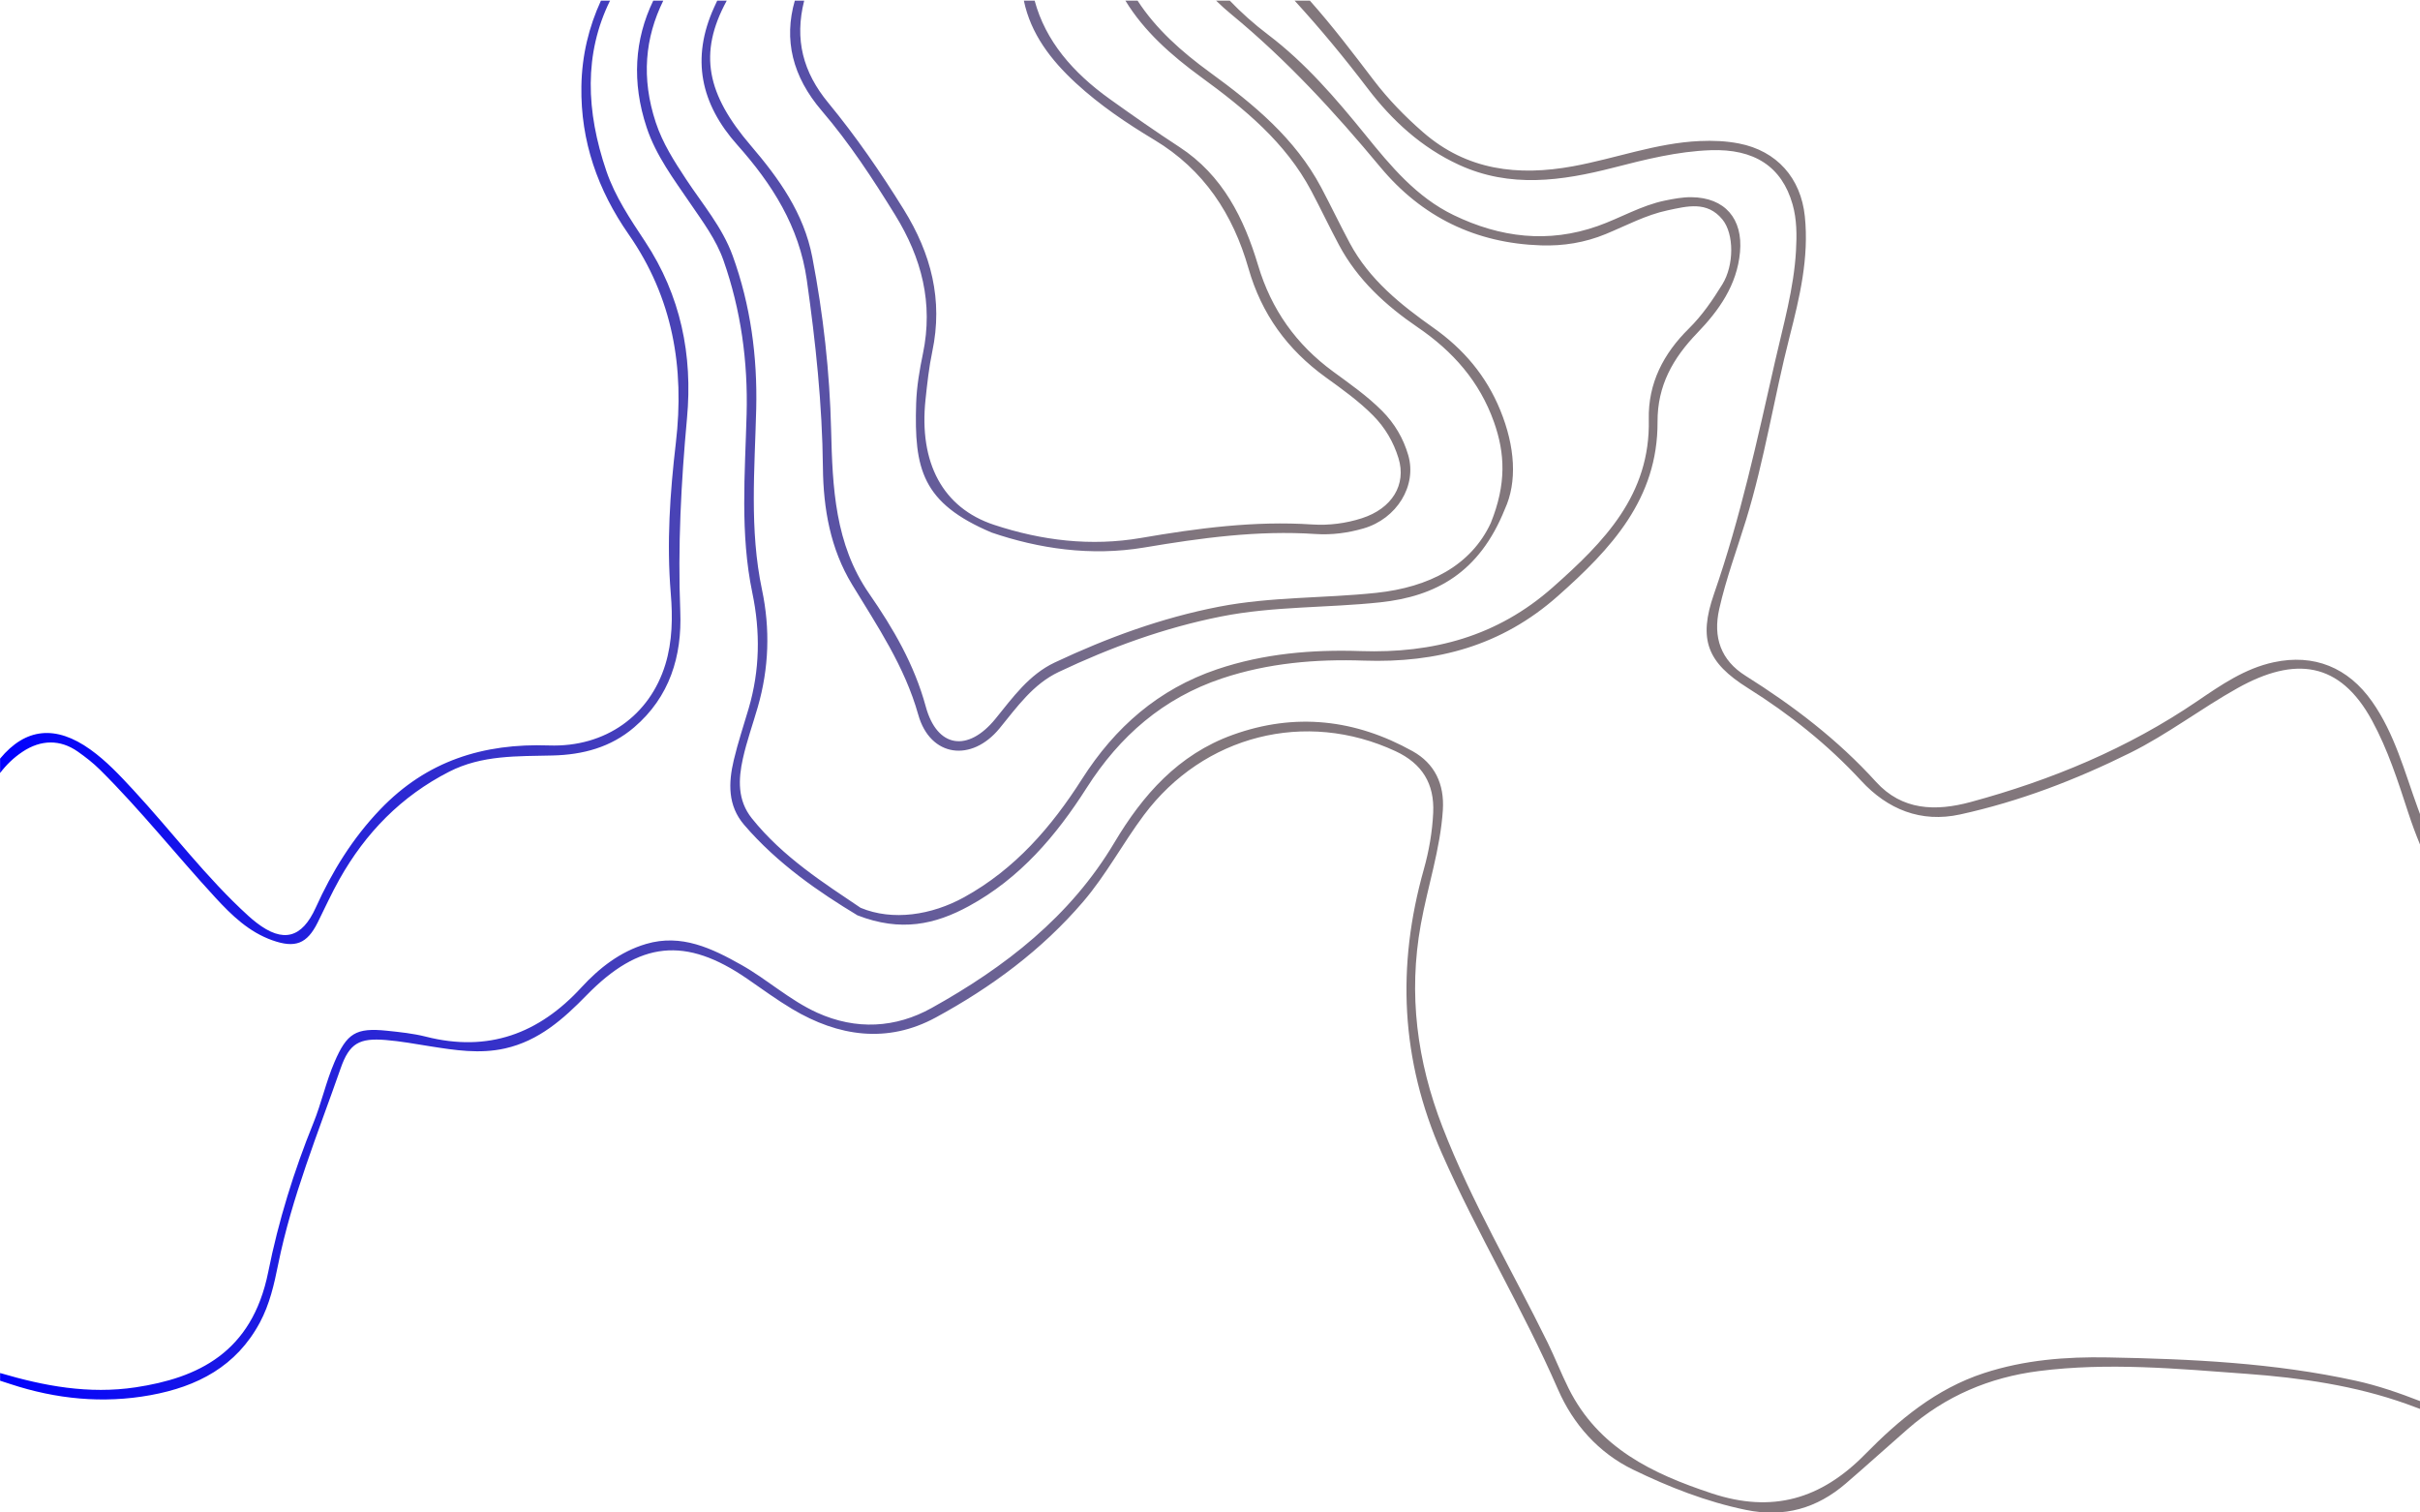 <svg height="1200" viewBox="0 0 1920 1200" width="1920" xmlns="http://www.w3.org/2000/svg"
  xmlns:xlink="http://www.w3.org/1999/xlink" preserveAspectRatio="xMidYMin">
  <linearGradient id="a" gradientTransform="rotate(0)">
    <stop offset="0%" stop-color="#00f">
      <animate attributeName="stop-color" values="#00f; #82777C; #00f;" dur="4s" repeatCount="indefinite"></animate>
    </stop>
    <stop offset="50%" stop-color="#82777C">
      <animate attributeName="stop-color" values="#82777C; #00f; #82777C;" dur="7s" repeatCount="indefinite"></animate>
    </stop>
    <stop offset="100%" stop-color="#82777C">
      <animate attributeName="stop-color" values="#00f; #82777C; #00f;" dur="10s" repeatCount="indefinite"></animate>
    </stop>
  </linearGradient>
  <linearGradient id="b" gradientTransform="rotate(0)">
    <stop offset="0%" stop-color="#00f">
      <animate attributeName="stop-color" values="#00f; #82777C; #00f;" dur="4s" repeatCount="indefinite"></animate>
    </stop>
    <stop offset="50%" stop-color="#82777C">
      <animate attributeName="stop-color" values="#82777C; #00f; #82777C;" dur="7s" repeatCount="indefinite"></animate>
    </stop>
    <stop offset="100%" stop-color="#82777C">
      <animate attributeName="stop-color" values="#00f; #82777C; #00f;" dur="10s" repeatCount="indefinite"></animate>
    </stop>
  </linearGradient>
  <path
    d="m.076 1089.351c34.831 10.265 70.339 16.973 107.562 11.341 48.811-7.382 92.269-27.093 105.184-91.557 8.128-40.561 20.308-79.853 35.862-118.246 6.373-15.728 9.952-32.59 16.73-48.332 9.788-22.719 16.842-27.351 41.592-24.773 10.378 1.08 20.884 2.172 30.962 4.726 49.313 12.506 89.482-2.271 123.263-39.049 14.194-15.456 30.8-28.457 51.358-34.532 28.034-8.288 52.341 3.512 75.681 16.657 20.635 11.622 38.327 28.047 60.143 37.919 30.873 13.97 62.213 12.1 90.676-3.74 58.199-32.389 110.072-72.475 145.022-131.213 22.497-37.81 50.736-69.935 93.878-85.501 49.634-17.91 97.305-12.349 142.732 12.932 17.519 9.748 25.345 26.038 24.024 46.686-1.988 31.033-12.024 60.445-17.499 90.775-9.998 55.379-3.022 108.4 17.17 160.593 23.022 59.507 55.513 114.273 83.503 171.285 5.854 11.922 10.663 24.359 16.598 36.237 23.582 47.211 66.31 67.652 113.651 83.303 48.028 15.877 86.611 4.562 121.526-30.99 26.907-27.396 56.375-52.04 94.355-64.45 32.19-10.518 65.103-13.064 98.334-12.446 66.021 1.23 131.922 4.262 196.797 18.529 17.537 3.857 34.328 9.697 50.896 16.134v6.213c-3.541-1.341-7.092-2.654-10.657-3.929-40.918-14.627-83.737-20.753-126.971-23.935-54.913-4.04-109.806-9.232-164.867-2.193-39.181 5.01-74.034 19.805-103.885 45.861-16.456 14.367-32.638 29.051-49.192 43.302-22.984 19.787-48.914 27.266-79.35 20.995-31.503-6.49-61.097-18.149-89.623-32.009-27.292-13.261-47.473-36.097-59.371-63.41-27.876-63.997-64.127-123.714-92.287-187.639-32.671-74.164-35.852-148.441-14.239-225.157 4.132-14.67 6.711-29.637 7.441-44.864 1.102-23.057-8.758-39.034-29.805-48.844-71.467-33.303-152.424-12.598-199.706 50.635-16.773 22.432-29.878 47.335-48.199 68.744-32.912 38.457-72.996 67.987-116.929 91.857-38.375 20.851-77.216 15.18-113.927-6.724-12.214-7.289-23.738-15.743-35.466-23.831-49.222-33.952-85.739-30.041-127.731 12.986-18.301 18.75-37.719 36.079-64.631 42.131-20.058 4.51-39.642 1.435-59.364-1.69-11.719-1.855-23.434-4.041-35.239-4.997-20.95-1.698-28.838 2.472-35.816 22.466-17.94 51.411-38.719 101.912-49.595 155.651-3.164 15.638-6.664 31.399-14.464 45.957-18.727 34.954-49.668 50.924-86.792 57.699-37.756 6.892-75.001 3.101-111.087-8.784-2.747-.905-5.497-1.8-8.249-2.686v-6.093zm1920-419.161c-3.481-8.338-6.64-16.958-9.534-25.819-8.064-24.695-15.969-49.482-28.577-72.663-25.512-46.915-61.197-51.174-106.673-25.783-28.997 16.19-55.455 36.616-85.302 51.424-43.094 21.376-87.766 38.515-134.819 48.826-31.194 6.836-57.625-4.113-78.434-26.643-26.681-28.889-56.902-52.865-90.069-73.696-32.153-20.191-39.402-38.392-26.78-74.66 20.952-60.206 34.332-122.266 48.37-184.211 6.599-29.13 14.982-57.929 16.672-87.99.698-12.379.697-24.833-2.691-36.776-8.541-30.105-30.43-44.262-65.1-43.028-26.318.937-51.6 7.316-76.933 13.825-41.028 10.539-82.042 16.474-122.698-2.241-29.725-13.684-53.069-35.174-72.472-60.671-18.363-24.128-37.537-47.346-57.913-69.588h12.099c17.935 20.113 34.242 41.605 50.607 63.096 11.553 15.171 24.79 28.745 39.146 41.269 34.855 30.409 75.473 35.029 119.094 27.049 33.582-6.142 65.911-18.456 100.446-20.003 10.533-.474 20.898-.053 31.188 1.944 29.97 5.819 49.083 27.387 52.233 57.77 3.407 32.853-4.115 64.366-12.098 95.569-12.349 48.255-19.861 97.648-34.537 145.316-7.246 23.534-15.884 46.634-21.289 70.733-5.036 22.463 1.272 40.601 20.865 52.917 37.958 23.857 73.221 50.746 103.52 84.145 20.66 22.775 47.254 23.566 75.045 16.04 64.116-17.369 124.692-42.504 179.882-80.075 18.76-12.772 37.668-25.872 60.551-30.815 32.094-6.933 59.12 4.204 78.02 31.052 18.121 25.743 25.811 55.8 36.369 84.68.602 1.645 1.205 3.29 1.811 4.932zm-1436.069-669.695c-20.765 42.169-19.112 87.678-2.933 135.158 6.964 20.434 19.049 38.297 30.776 56.051 28.26 42.783 37.812 90.063 33.22 139.974-4.705 51.135-7.386 102.107-5.339 153.487 1.41 35.389-8.338 67.727-36.631 91.929-18.566 15.884-40.686 21.715-64.545 22.303-27.961.69-56.085-.476-82.184 12.868-38.001 19.429-66.366 48.519-87.073 85.381-6.255 11.138-11.565 22.812-17.256 34.264-8.474 17.048-17.937 20.526-35.964 14.122-18.633-6.618-32.228-19.809-45.12-33.794-30.896-33.514-59.201-69.377-91.615-101.513-5.362-5.316-11.415-10.048-17.609-14.394-14.028-9.85-29.331-9.5-43.788.085-7.044 4.671-12.937 10.397-17.87 16.892v-11.428c20.262-24.465 44.234-26.786 71.574-7.243 12.832 9.173 23.498 20.636 34.161 32.15 30.631 33.081 57.714 69.406 91.226 99.853 2.107 1.914 4.296 3.755 6.55 5.495 21.065 16.242 35.99 12.156 46.919-12.003 12.962-28.658 29.191-55.033 51.262-78.053 36.839-38.422 81.575-52.463 133.847-50.636 44.967 1.571 79.906-24.052 92.24-64.146 5.661-18.403 5.895-37.674 4.323-56.541-3.329-40.021-.61-79.774 4.036-119.363 7.012-59.759-2.467-115.206-37.424-165.414-24.467-35.145-38.209-73.885-37.522-117.372.393-24.857 6.009-47.371 15.519-68.112zm34.29 0h7.949c-14.478 29.403-17.63 61.369-5.949 96.704 5.437 16.445 14.642 30.766 24.039 45.018 13.04 19.778 28.785 38.147 36.933 60.608 14.215 39.195 19.724 80.07 18.702 121.698-1.177 47.876-5.45 95.786 4.586 143.323 6.589 31.204 5.533 62.274-3.303 92.989-3.93 13.659-8.759 27.109-11.843 40.951-3.676 16.492-4.402 33.137 7.123 47.522 24.763 30.927 57.744 51.673 86.242 70.935 25.463 10.633 56.415 5.823 82.181-8.4 40.373-22.286 69.269-55.747 93.507-93.78 26.152-41.035 60.636-71.328 107.212-87.066 36.999-12.503 75.391-15.721 113.842-14.431 57.436 1.927 108.433-11.64 152.411-50.56 40.744-36.058 77.543-73.329 76.203-133.163-.647-28.819 11.704-52.359 31.761-72.137 10.606-10.458 18.868-22.595 26.594-35.098 9.395-15.205 9.407-40.048.075-51.463-12.179-14.896-27.994-10.545-43.412-7.284-17.357 3.672-32.912 12.125-49.118 18.811-16.535 6.824-33.635 9.586-51.43 9.008-51.86-1.688-94.576-22.528-127.601-62.267-36.162-43.515-74.22-84.929-118.07-121.041-4.233-3.486-8.264-7.116-12.112-10.878h10.848c9.212 9.568 19.302 18.599 30.416 27.013 29.548 22.368 53.806 50.626 77.224 79.488 20.014 24.667 40.392 49.362 70.019 63.678 36.993 17.876 75.065 22.526 114.34 8.656 17.871-6.312 34.393-16.301 53.174-20.172 6.933-1.429 14.068-2.779 21.096-2.703 26.635.285 40.965 17.129 38.578 43.529-2.375 26.279-16.754 46.359-33.952 64.212-19.287 20.018-31.624 41.738-31.484 70.487.294 61.123-36.898 100.857-79.235 138.341-44.375 39.288-95.768 53.11-153.739 51.102-37.992-1.317-75.952 1.889-112.515 14.097-46.62 15.566-81.238 45.735-107.42 86.834-24.226 38.032-52.952 71.789-93.477 93.857-26.656 14.524-53.89 20.704-88.38 7.304-30.101-18.171-63.336-40.778-89.946-71.84-13.092-15.283-12.464-33.283-8.194-51.321 3.271-13.815 7.802-27.336 11.81-40.976 8.906-30.29 9.343-60.937 2.931-91.621-9.839-47.098-5.812-94.535-4.555-141.955 1.104-41.641-4.506-82.44-18.318-121.811-5.847-16.663-16.525-30.86-26.412-45.374-13.078-19.197-27.194-37.863-34.608-60.277-11.845-35.817-9.68-69.627 5.276-100.549zm50.758-0h7.561c-22.921 41.989-15.607 74.483 18.974 114.902 22.379 26.16 42.174 53.695 48.887 88.705 8.693 45.339 13.829 91.072 14.929 137.135 1.087 45.465 3.017 90.501 30.113 129.663 19.25 27.824 35.865 56.243 44.976 89.693 8.996 33.029 33.58 36.364 55.302 9.671 13.828-16.995 26.606-35.029 47.031-44.651 41.75-19.667 84.835-35.44 130.383-44.277 41.266-8.005 83.259-6.575 124.78-10.98 41.906-4.452 75.193-21.79 90.788-55.432 12.506-31.074 11.317-55.251 2.529-80.063-11.466-32.371-32.733-56.232-60.526-75.189-25.402-17.324-47.685-37.718-62.394-65.222-7.6-14.213-14.504-28.795-22.054-43.033-20.407-38.493-53.044-65.172-87.402-90.257-23.621-17.245-45.239-36.339-60.054-60.665h9.658c14.613 22.524 34.966 40.58 57.334 56.872 34.774 25.327 67.653 52.411 88.304 91.297 7.78 14.651 14.916 29.641 22.748 44.26 15.488 28.91 40.247 48.731 66.413 67.209 23.754 16.775 41.751 37.883 52.982 65.365 11.791 28.873 13.585 56.847 3.567 78.546-20.213 50.281-54.617 69.103-98.801 73.842-41.974 4.505-84.461 2.958-126.146 11.217-44.998 8.915-87.671 24.467-128.94 44.024-20.401 9.669-33.08 27.792-46.944 44.723-22.162 27.065-55.016 22.933-64.508-10.77-10.854-38.545-32.395-70.19-52.546-103.372-17.131-28.206-22.768-59.921-23.108-92.826-.514-49.882-5.778-99.376-12.784-148.768-6.009-42.362-27.503-76.147-55.145-107.138-28.974-32.488-36.901-68.467-18.367-109.188.807-1.773 1.625-3.539 2.458-5.295zm61.556 0h7.435c-7.834 30.883-.892 56.8 19.023 80.979 22.031 26.748 41.647 55.198 59.943 84.728 21.747 35.099 31.299 71.747 22.659 112.695-2.641 12.513-4.016 25.329-5.368 38.071-5.319 50.184 13.641 85.991 54.384 99.437 37.821 12.481 76.85 17.245 116.529 10.407 44.985-7.753 90.009-13.729 135.866-10.7 13.224.874 26.616-.835 39.387-4.937 23.922-7.684 35.558-26.615 29.072-47.678-3.95-12.828-10.566-24.194-20.193-33.896-11.449-11.539-24.567-20.866-37.633-30.319-30.215-21.857-50.807-50.006-61.213-86.427-12.221-42.777-35.247-78.208-74.702-101.889-21.902-13.146-43.236-27.545-62.178-44.997-20.016-18.443-35.867-39.264-41.306-65.474h8.556c8.581 31.844 30.172 57.028 59.677 78.133 18.124 12.963 36.381 25.777 55.054 37.929 34.41 22.399 51.415 56.688 62.559 93.946 10.549 35.268 30.29 62.849 59.527 84.304 13.379 9.82 26.985 19.282 38.797 31.133 10.004 10.039 16.899 21.81 20.791 35.152 7.087 24.291-9.065 50.493-35.456 58.16-12.399 3.6-25.294 5.294-38.043 4.438-45.855-3.074-90.847 3.121-135.852 10.693-42.633 7.185-84.059.804-121.198-11.859-55.227-23.404-61.508-50.382-59.857-102.534.42-13.211 2.69-26.495 5.387-39.48 8.301-39.957-.971-75.785-22.107-110.025-17.738-28.736-36.192-56.931-58.106-82.516-23.446-27.37-30.346-56.511-21.435-87.474z"
    fill="url(#a)" 
    />
</svg>